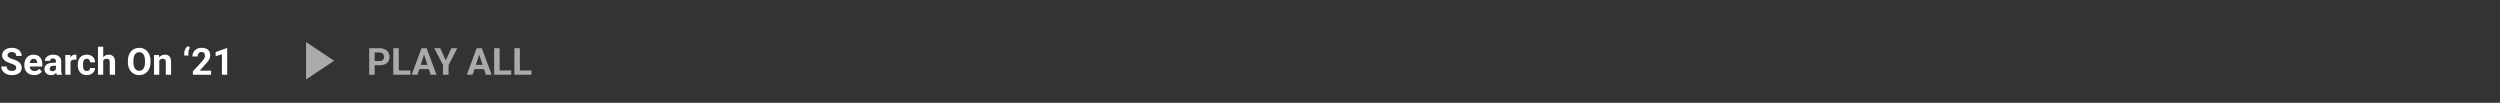 <svg width="1070" height="44" viewBox="0 0 1070 44" fill="none" xmlns="http://www.w3.org/2000/svg">
<rect x="0" y="0" width="1070" height="44" fill="#333333" stroke="none"/>
<path d="M6.938 29.023C6.938 28.82 6.906 28.638 6.844 28.477C6.786 28.31 6.677 28.159 6.516 28.023C6.354 27.883 6.128 27.745 5.836 27.609C5.544 27.474 5.167 27.333 4.703 27.188C4.188 27.021 3.698 26.833 3.234 26.625C2.776 26.417 2.37 26.174 2.016 25.898C1.667 25.617 1.391 25.292 1.188 24.922C0.99 24.552 0.891 24.122 0.891 23.633C0.891 23.159 0.995 22.729 1.203 22.344C1.411 21.953 1.703 21.62 2.078 21.344C2.453 21.062 2.896 20.846 3.406 20.695C3.922 20.544 4.487 20.469 5.102 20.469C5.94 20.469 6.672 20.62 7.297 20.922C7.922 21.224 8.406 21.638 8.75 22.164C9.099 22.69 9.273 23.292 9.273 23.969H6.945C6.945 23.635 6.875 23.344 6.734 23.094C6.599 22.838 6.391 22.638 6.109 22.492C5.833 22.346 5.484 22.273 5.062 22.273C4.656 22.273 4.318 22.336 4.047 22.461C3.776 22.581 3.573 22.745 3.438 22.953C3.302 23.156 3.234 23.385 3.234 23.641C3.234 23.833 3.281 24.008 3.375 24.164C3.474 24.32 3.62 24.466 3.812 24.602C4.005 24.737 4.242 24.865 4.523 24.984C4.805 25.104 5.13 25.221 5.5 25.336C6.12 25.523 6.664 25.734 7.133 25.969C7.607 26.203 8.003 26.466 8.32 26.758C8.638 27.049 8.878 27.38 9.039 27.75C9.201 28.12 9.281 28.539 9.281 29.008C9.281 29.503 9.185 29.945 8.992 30.336C8.799 30.727 8.521 31.057 8.156 31.328C7.792 31.599 7.357 31.805 6.852 31.945C6.346 32.086 5.781 32.156 5.156 32.156C4.594 32.156 4.039 32.083 3.492 31.938C2.945 31.787 2.448 31.56 2 31.258C1.557 30.956 1.203 30.57 0.938 30.102C0.672 29.633 0.539 29.078 0.539 28.438H2.891C2.891 28.792 2.945 29.091 3.055 29.336C3.164 29.581 3.318 29.779 3.516 29.93C3.719 30.081 3.958 30.19 4.234 30.258C4.516 30.326 4.823 30.359 5.156 30.359C5.562 30.359 5.896 30.302 6.156 30.188C6.422 30.073 6.617 29.914 6.742 29.711C6.872 29.508 6.938 29.279 6.938 29.023ZM14.625 32.156C13.969 32.156 13.38 32.052 12.859 31.844C12.338 31.63 11.896 31.336 11.531 30.961C11.172 30.586 10.896 30.151 10.703 29.656C10.51 29.156 10.414 28.625 10.414 28.062V27.75C10.414 27.109 10.505 26.523 10.688 25.992C10.87 25.461 11.13 25 11.469 24.609C11.812 24.219 12.229 23.919 12.719 23.711C13.208 23.497 13.76 23.391 14.375 23.391C14.974 23.391 15.505 23.49 15.969 23.688C16.432 23.885 16.82 24.167 17.133 24.531C17.451 24.896 17.69 25.333 17.852 25.844C18.013 26.349 18.094 26.912 18.094 27.531V28.469H11.375V26.969H15.883V26.797C15.883 26.484 15.825 26.206 15.711 25.961C15.602 25.711 15.435 25.513 15.211 25.367C14.987 25.221 14.7 25.148 14.352 25.148C14.055 25.148 13.8 25.213 13.586 25.344C13.372 25.474 13.198 25.656 13.062 25.891C12.932 26.125 12.833 26.401 12.766 26.719C12.703 27.031 12.672 27.375 12.672 27.75V28.062C12.672 28.401 12.719 28.713 12.812 29C12.912 29.287 13.05 29.534 13.227 29.742C13.409 29.951 13.628 30.112 13.883 30.227C14.143 30.341 14.438 30.398 14.766 30.398C15.172 30.398 15.55 30.32 15.898 30.164C16.253 30.003 16.557 29.76 16.812 29.438L17.906 30.625C17.729 30.88 17.487 31.125 17.18 31.359C16.878 31.594 16.513 31.787 16.086 31.938C15.659 32.083 15.172 32.156 14.625 32.156ZM23.938 30.094V26.328C23.938 26.057 23.893 25.826 23.805 25.633C23.716 25.435 23.578 25.281 23.391 25.172C23.208 25.062 22.971 25.008 22.68 25.008C22.43 25.008 22.213 25.052 22.031 25.141C21.849 25.224 21.708 25.346 21.609 25.508C21.51 25.664 21.461 25.849 21.461 26.062H19.211C19.211 25.703 19.294 25.362 19.461 25.039C19.628 24.716 19.87 24.432 20.188 24.188C20.505 23.938 20.883 23.742 21.32 23.602C21.763 23.461 22.258 23.391 22.805 23.391C23.461 23.391 24.044 23.5 24.555 23.719C25.065 23.938 25.466 24.266 25.758 24.703C26.055 25.141 26.203 25.688 26.203 26.344V29.961C26.203 30.424 26.232 30.805 26.289 31.102C26.346 31.393 26.43 31.648 26.539 31.867V32H24.266C24.156 31.771 24.073 31.484 24.016 31.141C23.963 30.792 23.938 30.443 23.938 30.094ZM24.234 26.852L24.25 28.125H22.992C22.695 28.125 22.438 28.159 22.219 28.227C22 28.294 21.82 28.391 21.68 28.516C21.539 28.635 21.435 28.776 21.367 28.938C21.305 29.099 21.273 29.276 21.273 29.469C21.273 29.662 21.318 29.836 21.406 29.992C21.495 30.143 21.622 30.263 21.789 30.352C21.956 30.435 22.151 30.477 22.375 30.477C22.713 30.477 23.008 30.409 23.258 30.273C23.508 30.138 23.701 29.971 23.836 29.773C23.977 29.576 24.049 29.388 24.055 29.211L24.648 30.164C24.565 30.378 24.451 30.599 24.305 30.828C24.164 31.057 23.984 31.273 23.766 31.477C23.547 31.674 23.284 31.838 22.977 31.969C22.669 32.094 22.305 32.156 21.883 32.156C21.346 32.156 20.859 32.05 20.422 31.836C19.99 31.617 19.646 31.318 19.391 30.938C19.141 30.552 19.016 30.115 19.016 29.625C19.016 29.182 19.099 28.789 19.266 28.445C19.432 28.102 19.677 27.812 20 27.578C20.328 27.338 20.737 27.159 21.227 27.039C21.716 26.914 22.284 26.852 22.93 26.852H24.234ZM30.188 25.391V32H27.938V23.547H30.055L30.188 25.391ZM32.734 23.492L32.695 25.578C32.586 25.562 32.453 25.549 32.297 25.539C32.146 25.523 32.008 25.516 31.883 25.516C31.565 25.516 31.289 25.557 31.055 25.641C30.826 25.719 30.633 25.836 30.477 25.992C30.326 26.148 30.211 26.338 30.133 26.562C30.06 26.787 30.018 27.042 30.008 27.328L29.555 27.188C29.555 26.641 29.609 26.138 29.719 25.68C29.828 25.216 29.987 24.812 30.195 24.469C30.409 24.125 30.669 23.859 30.977 23.672C31.284 23.484 31.635 23.391 32.031 23.391C32.156 23.391 32.284 23.401 32.414 23.422C32.544 23.438 32.651 23.461 32.734 23.492ZM37.133 30.398C37.409 30.398 37.654 30.346 37.867 30.242C38.081 30.133 38.247 29.982 38.367 29.789C38.492 29.591 38.557 29.359 38.562 29.094H40.68C40.675 29.688 40.516 30.216 40.203 30.68C39.891 31.138 39.471 31.5 38.945 31.766C38.419 32.026 37.831 32.156 37.18 32.156C36.523 32.156 35.95 32.047 35.461 31.828C34.977 31.609 34.573 31.307 34.25 30.922C33.927 30.531 33.685 30.078 33.523 29.562C33.362 29.042 33.281 28.484 33.281 27.891V27.664C33.281 27.065 33.362 26.508 33.523 25.992C33.685 25.471 33.927 25.018 34.25 24.633C34.573 24.242 34.977 23.938 35.461 23.719C35.945 23.5 36.513 23.391 37.164 23.391C37.857 23.391 38.464 23.523 38.984 23.789C39.51 24.055 39.922 24.435 40.219 24.93C40.521 25.419 40.675 26 40.68 26.672H38.562C38.557 26.391 38.497 26.135 38.383 25.906C38.273 25.677 38.112 25.495 37.898 25.359C37.69 25.219 37.432 25.148 37.125 25.148C36.797 25.148 36.529 25.219 36.32 25.359C36.112 25.495 35.95 25.682 35.836 25.922C35.721 26.156 35.641 26.424 35.594 26.727C35.552 27.023 35.531 27.336 35.531 27.664V27.891C35.531 28.219 35.552 28.534 35.594 28.836C35.635 29.138 35.714 29.406 35.828 29.641C35.948 29.875 36.112 30.06 36.32 30.195C36.529 30.331 36.8 30.398 37.133 30.398ZM44.18 20V32H41.93V20H44.18ZM43.859 27.477H43.242C43.247 26.888 43.325 26.346 43.477 25.852C43.628 25.352 43.844 24.919 44.125 24.555C44.406 24.185 44.742 23.898 45.133 23.695C45.529 23.492 45.966 23.391 46.445 23.391C46.862 23.391 47.24 23.451 47.578 23.57C47.922 23.685 48.216 23.872 48.461 24.133C48.711 24.388 48.904 24.724 49.039 25.141C49.175 25.557 49.242 26.062 49.242 26.656V32H46.977V26.641C46.977 26.266 46.922 25.971 46.812 25.758C46.708 25.539 46.555 25.385 46.352 25.297C46.154 25.203 45.909 25.156 45.617 25.156C45.294 25.156 45.018 25.216 44.789 25.336C44.565 25.456 44.385 25.622 44.25 25.836C44.115 26.044 44.016 26.289 43.953 26.57C43.891 26.852 43.859 27.154 43.859 27.477ZM64.422 26.047V26.586C64.422 27.451 64.305 28.227 64.07 28.914C63.836 29.602 63.505 30.188 63.078 30.672C62.651 31.151 62.141 31.518 61.547 31.773C60.958 32.029 60.305 32.156 59.586 32.156C58.872 32.156 58.219 32.029 57.625 31.773C57.036 31.518 56.526 31.151 56.094 30.672C55.661 30.188 55.325 29.602 55.086 28.914C54.852 28.227 54.734 27.451 54.734 26.586V26.047C54.734 25.177 54.852 24.401 55.086 23.719C55.32 23.031 55.651 22.445 56.078 21.961C56.51 21.477 57.021 21.107 57.609 20.852C58.203 20.596 58.857 20.469 59.57 20.469C60.289 20.469 60.943 20.596 61.531 20.852C62.125 21.107 62.635 21.477 63.062 21.961C63.495 22.445 63.828 23.031 64.062 23.719C64.302 24.401 64.422 25.177 64.422 26.047ZM62.055 26.586V26.031C62.055 25.427 62 24.896 61.891 24.438C61.781 23.979 61.62 23.594 61.406 23.281C61.193 22.969 60.932 22.734 60.625 22.578C60.318 22.417 59.966 22.336 59.57 22.336C59.175 22.336 58.823 22.417 58.516 22.578C58.214 22.734 57.956 22.969 57.742 23.281C57.534 23.594 57.375 23.979 57.266 24.438C57.156 24.896 57.102 25.427 57.102 26.031V26.586C57.102 27.185 57.156 27.716 57.266 28.18C57.375 28.638 57.536 29.026 57.75 29.344C57.964 29.656 58.224 29.893 58.531 30.055C58.839 30.216 59.19 30.297 59.586 30.297C59.982 30.297 60.333 30.216 60.641 30.055C60.948 29.893 61.206 29.656 61.414 29.344C61.622 29.026 61.781 28.638 61.891 28.18C62 27.716 62.055 27.185 62.055 26.586ZM68.172 25.352V32H65.922V23.547H68.031L68.172 25.352ZM67.844 27.477H67.234C67.234 26.852 67.315 26.289 67.477 25.789C67.638 25.284 67.865 24.854 68.156 24.5C68.448 24.141 68.794 23.867 69.195 23.68C69.602 23.487 70.055 23.391 70.555 23.391C70.951 23.391 71.312 23.448 71.641 23.562C71.969 23.677 72.25 23.859 72.484 24.109C72.724 24.359 72.906 24.69 73.031 25.102C73.162 25.513 73.227 26.016 73.227 26.609V32H70.961V26.602C70.961 26.227 70.909 25.935 70.805 25.727C70.701 25.518 70.547 25.372 70.344 25.289C70.146 25.201 69.901 25.156 69.609 25.156C69.307 25.156 69.044 25.216 68.82 25.336C68.602 25.456 68.419 25.622 68.273 25.836C68.133 26.044 68.026 26.289 67.953 26.57C67.88 26.852 67.844 27.154 67.844 27.477ZM78.859 23.781V22.617C78.859 22.279 78.924 21.93 79.055 21.57C79.185 21.211 79.357 20.872 79.57 20.555C79.784 20.232 80.018 19.958 80.273 19.734L81.32 20.344C81.133 20.656 80.971 20.992 80.836 21.352C80.701 21.711 80.633 22.133 80.633 22.617V23.781H78.859ZM90.344 30.242V32H82.562V30.5L86.242 26.555C86.612 26.143 86.904 25.781 87.117 25.469C87.331 25.151 87.484 24.867 87.578 24.617C87.677 24.362 87.727 24.12 87.727 23.891C87.727 23.547 87.669 23.253 87.555 23.008C87.44 22.758 87.271 22.565 87.047 22.43C86.828 22.294 86.557 22.227 86.234 22.227C85.891 22.227 85.594 22.31 85.344 22.477C85.099 22.643 84.912 22.875 84.781 23.172C84.656 23.469 84.594 23.805 84.594 24.18H82.336C82.336 23.503 82.497 22.883 82.82 22.32C83.143 21.753 83.599 21.302 84.188 20.969C84.776 20.63 85.474 20.461 86.281 20.461C87.078 20.461 87.75 20.591 88.297 20.852C88.849 21.107 89.266 21.477 89.547 21.961C89.833 22.44 89.977 23.013 89.977 23.68C89.977 24.055 89.917 24.422 89.797 24.781C89.677 25.135 89.505 25.49 89.281 25.844C89.062 26.193 88.797 26.547 88.484 26.906C88.172 27.266 87.826 27.638 87.445 28.023L85.469 30.242H90.344ZM97.234 20.602V32H94.984V23.195L92.281 24.055V22.281L96.992 20.602H97.234Z" fill="white"/>
<path d="M131 18L143 26L131 34V18Z" fill="#AAAAAA"/>
<path d="M162.445 27.945H159.547V26.117H162.445C162.893 26.117 163.258 26.044 163.539 25.898C163.82 25.747 164.026 25.539 164.156 25.273C164.286 25.008 164.352 24.708 164.352 24.375C164.352 24.037 164.286 23.721 164.156 23.43C164.026 23.138 163.82 22.904 163.539 22.727C163.258 22.549 162.893 22.461 162.445 22.461H160.359V32H158.016V20.625H162.445C163.336 20.625 164.099 20.787 164.734 21.109C165.375 21.427 165.865 21.867 166.203 22.43C166.542 22.992 166.711 23.635 166.711 24.359C166.711 25.094 166.542 25.729 166.203 26.266C165.865 26.802 165.375 27.216 164.734 27.508C164.099 27.799 163.336 27.945 162.445 27.945ZM175.641 30.172V32H169.914V30.172H175.641ZM170.672 20.625V32H168.328V20.625H170.672ZM181.766 22.57L178.672 32H176.18L180.406 20.625H181.992L181.766 22.57ZM184.336 32L181.234 22.57L180.984 20.625H182.586L186.836 32H184.336ZM184.195 27.766V29.602H178.188V27.766H184.195ZM188.422 20.625L190.797 25.812L193.172 20.625H195.727L191.984 27.859V32H189.609V27.859L185.859 20.625H188.422ZM205.375 22.57L202.281 32H199.789L204.016 20.625H205.602L205.375 22.57ZM207.945 32L204.844 22.57L204.594 20.625H206.195L210.445 32H207.945ZM207.805 27.766V29.602H201.797V27.766H207.805ZM218.812 30.172V32H213.086V30.172H218.812ZM213.844 20.625V32H211.5V20.625H213.844ZM227.469 30.172V32H221.742V30.172H227.469ZM222.5 20.625V32H220.156V20.625H222.5Z" fill="#AAAAAA"/>
</svg>
